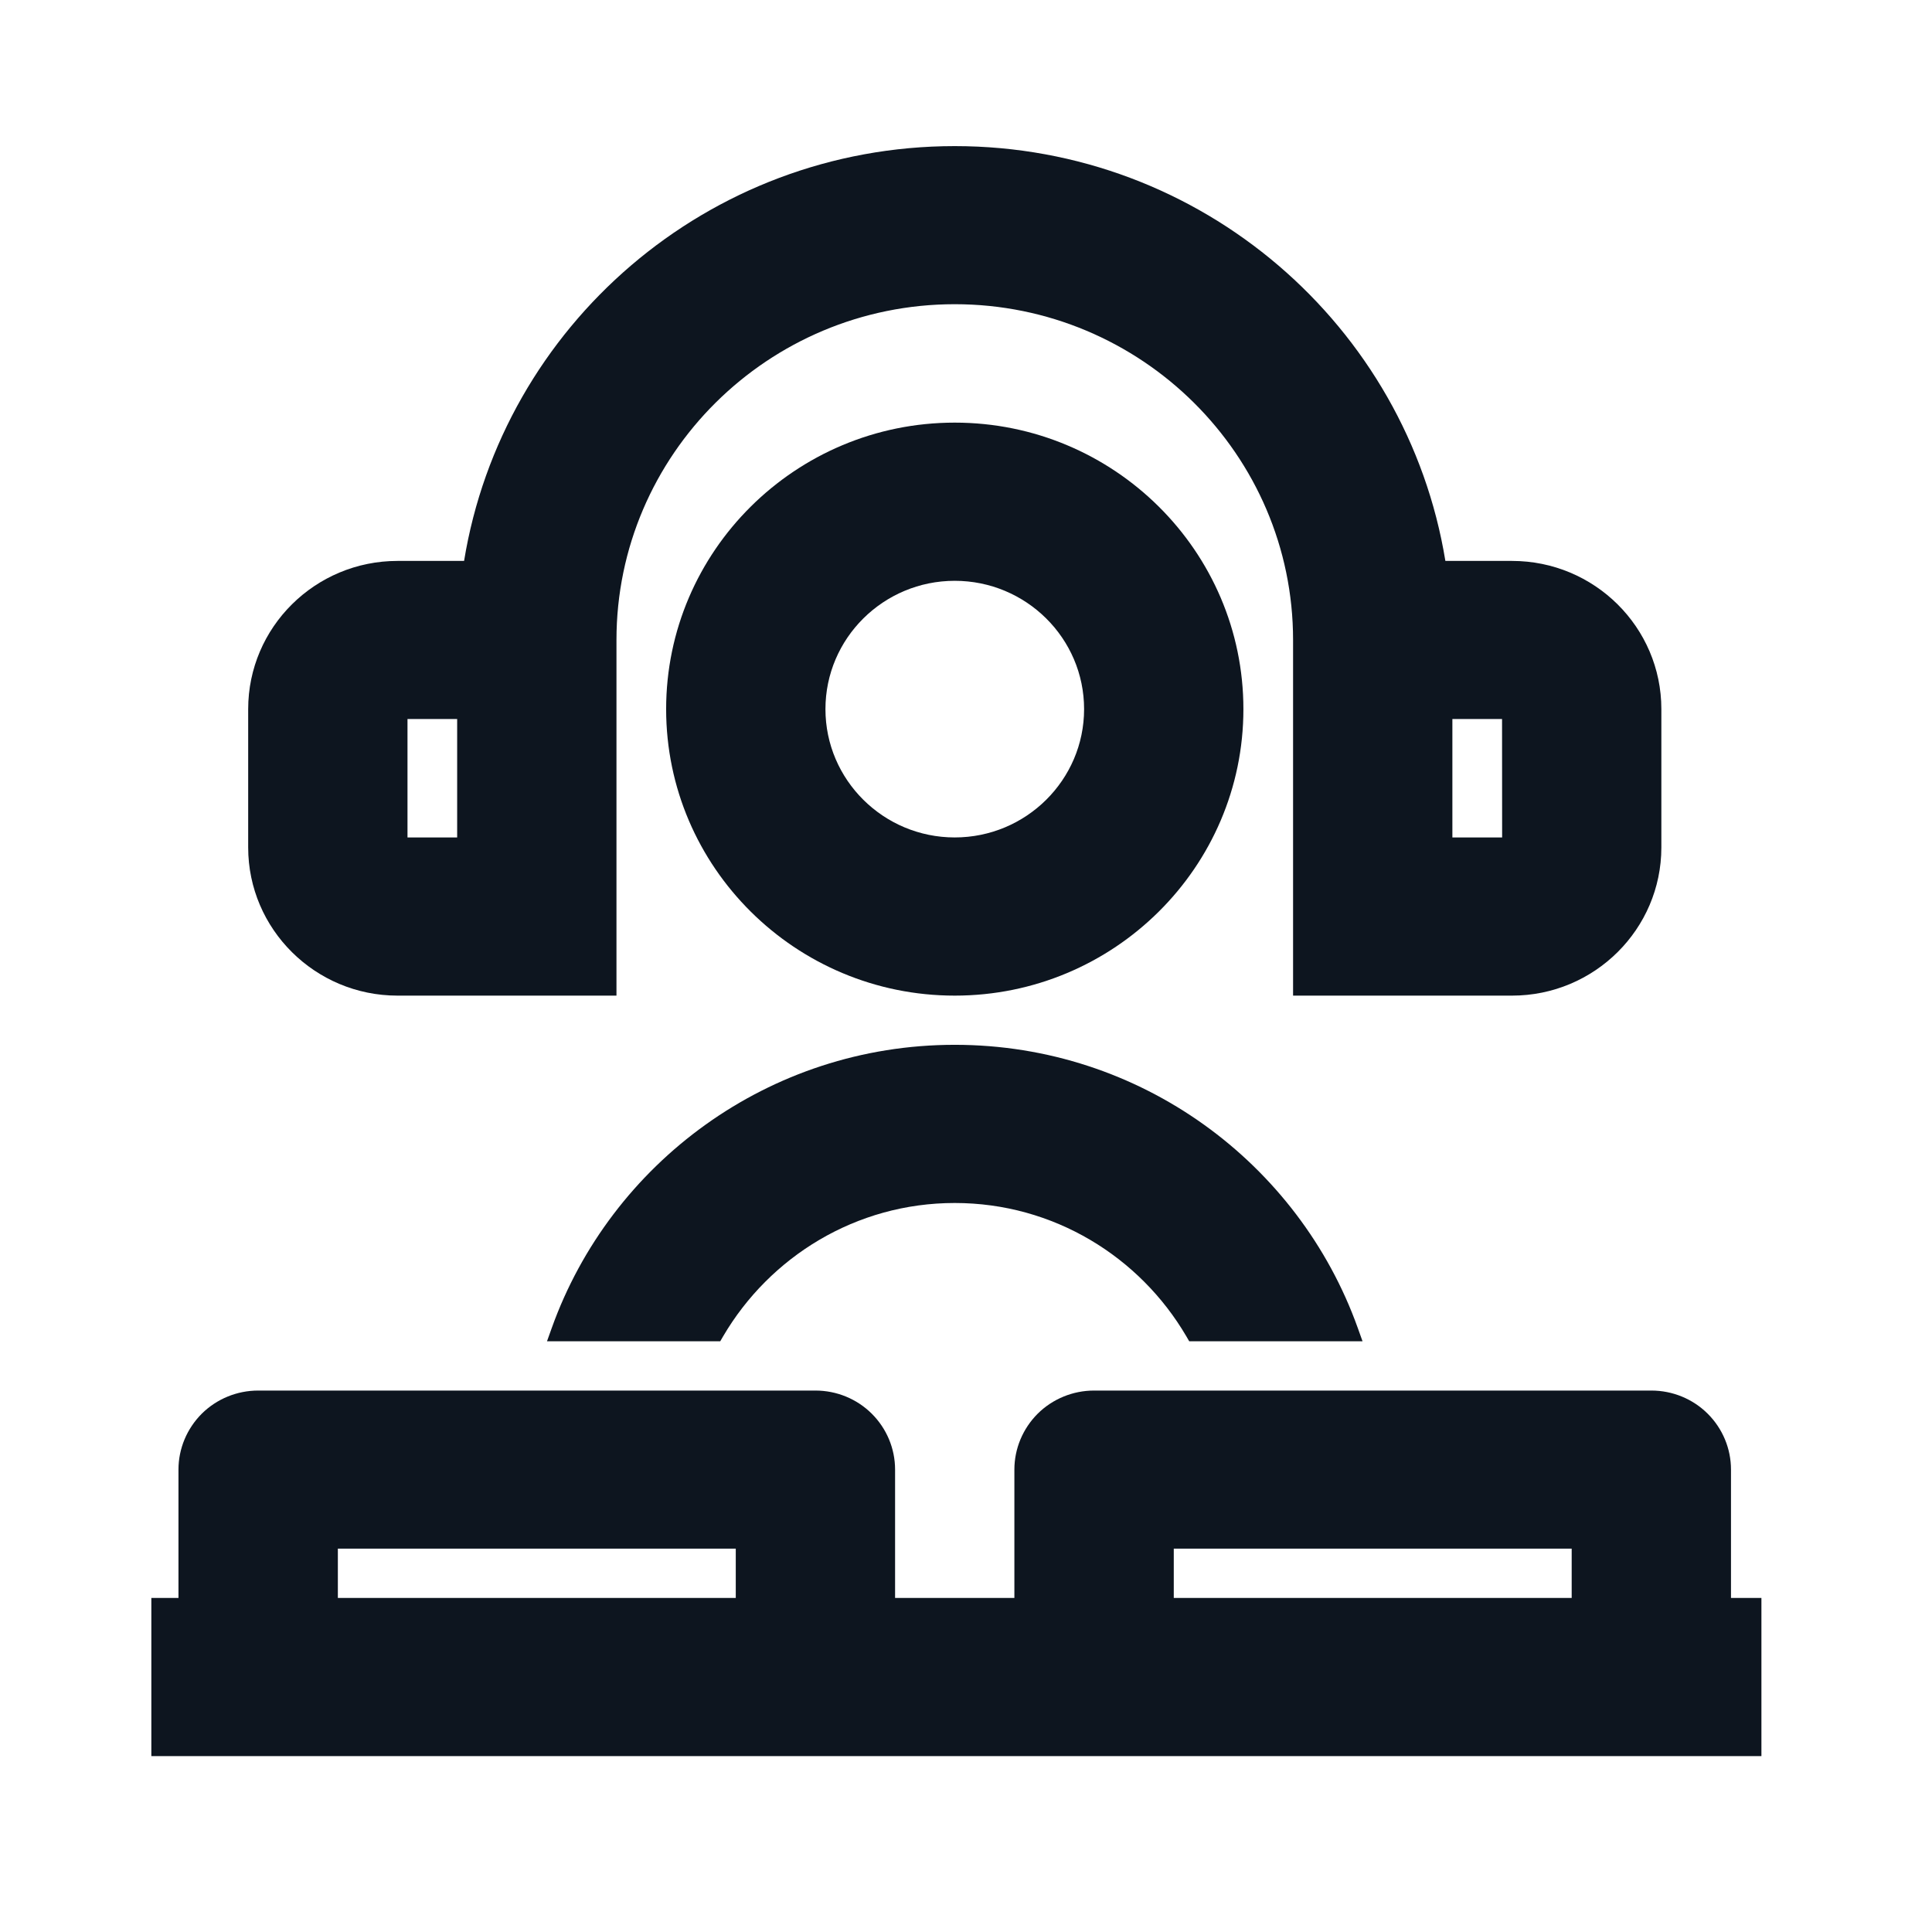 <svg width="24" height="24" viewBox="0 0 24 24" fill="none" xmlns="http://www.w3.org/2000/svg">
<path fill-rule="evenodd" clip-rule="evenodd" d="M11.86 1.815C8.789 1.815 6.241 4.051 5.765 6.968H4.938C3.915 6.968 3.083 7.792 3.083 8.809V10.527C3.083 11.542 3.915 12.368 4.938 12.368H7.658V7.95C7.658 5.65 9.543 3.779 11.86 3.779C14.177 3.779 16.063 5.65 16.063 7.95V12.368H18.783C19.806 12.368 20.638 11.542 20.638 10.527V8.809C20.638 7.792 19.806 6.968 18.783 6.968H17.955C17.479 4.051 14.931 1.815 11.86 1.815ZM5.062 10.403V8.932H5.679V10.403H5.062ZM18.042 10.403V8.932H18.659L18.66 10.403H18.042Z" fill="#0D151F"/>
<path d="M11.86 12.979C9.55 12.979 7.586 14.451 6.854 16.497L6.795 16.662H8.947L8.983 16.6C9.562 15.613 10.632 14.944 11.86 14.944C13.089 14.944 14.159 15.613 14.737 16.6L14.773 16.662H16.926L16.867 16.497C16.135 14.451 14.171 12.979 11.86 12.979Z" fill="#0D151F"/>
<path fill-rule="evenodd" clip-rule="evenodd" d="M3.207 17.274C2.945 17.274 2.693 17.377 2.507 17.561C2.322 17.746 2.217 17.995 2.217 18.256V19.85H1.88V21.815H21.881V19.85H21.503V18.256C21.503 17.995 21.399 17.746 21.213 17.561C21.028 17.377 20.776 17.274 20.514 17.274H13.591C13.329 17.274 13.077 17.377 12.891 17.561C12.706 17.746 12.601 17.995 12.601 18.256V19.85H11.119V18.256C11.119 17.995 11.015 17.746 10.829 17.561C10.644 17.377 10.392 17.274 10.13 17.274H3.207ZM4.197 19.85V19.238H9.14V19.85H4.197ZM14.581 19.85V19.238H19.524V19.85H14.581Z" fill="#0D151F"/>
<path fill-rule="evenodd" clip-rule="evenodd" d="M11.86 5.25C9.883 5.25 8.275 6.846 8.275 8.809C8.275 10.772 9.883 12.368 11.86 12.368C13.838 12.368 15.446 10.772 15.446 8.809C15.446 6.846 13.838 5.25 11.86 5.25ZM10.254 8.809C10.254 7.929 10.975 7.215 11.86 7.215C12.746 7.215 13.467 7.929 13.467 8.809C13.467 9.688 12.746 10.403 11.86 10.403C10.975 10.403 10.254 9.688 10.254 8.809Z" fill="#0D151F"/>
</svg>
